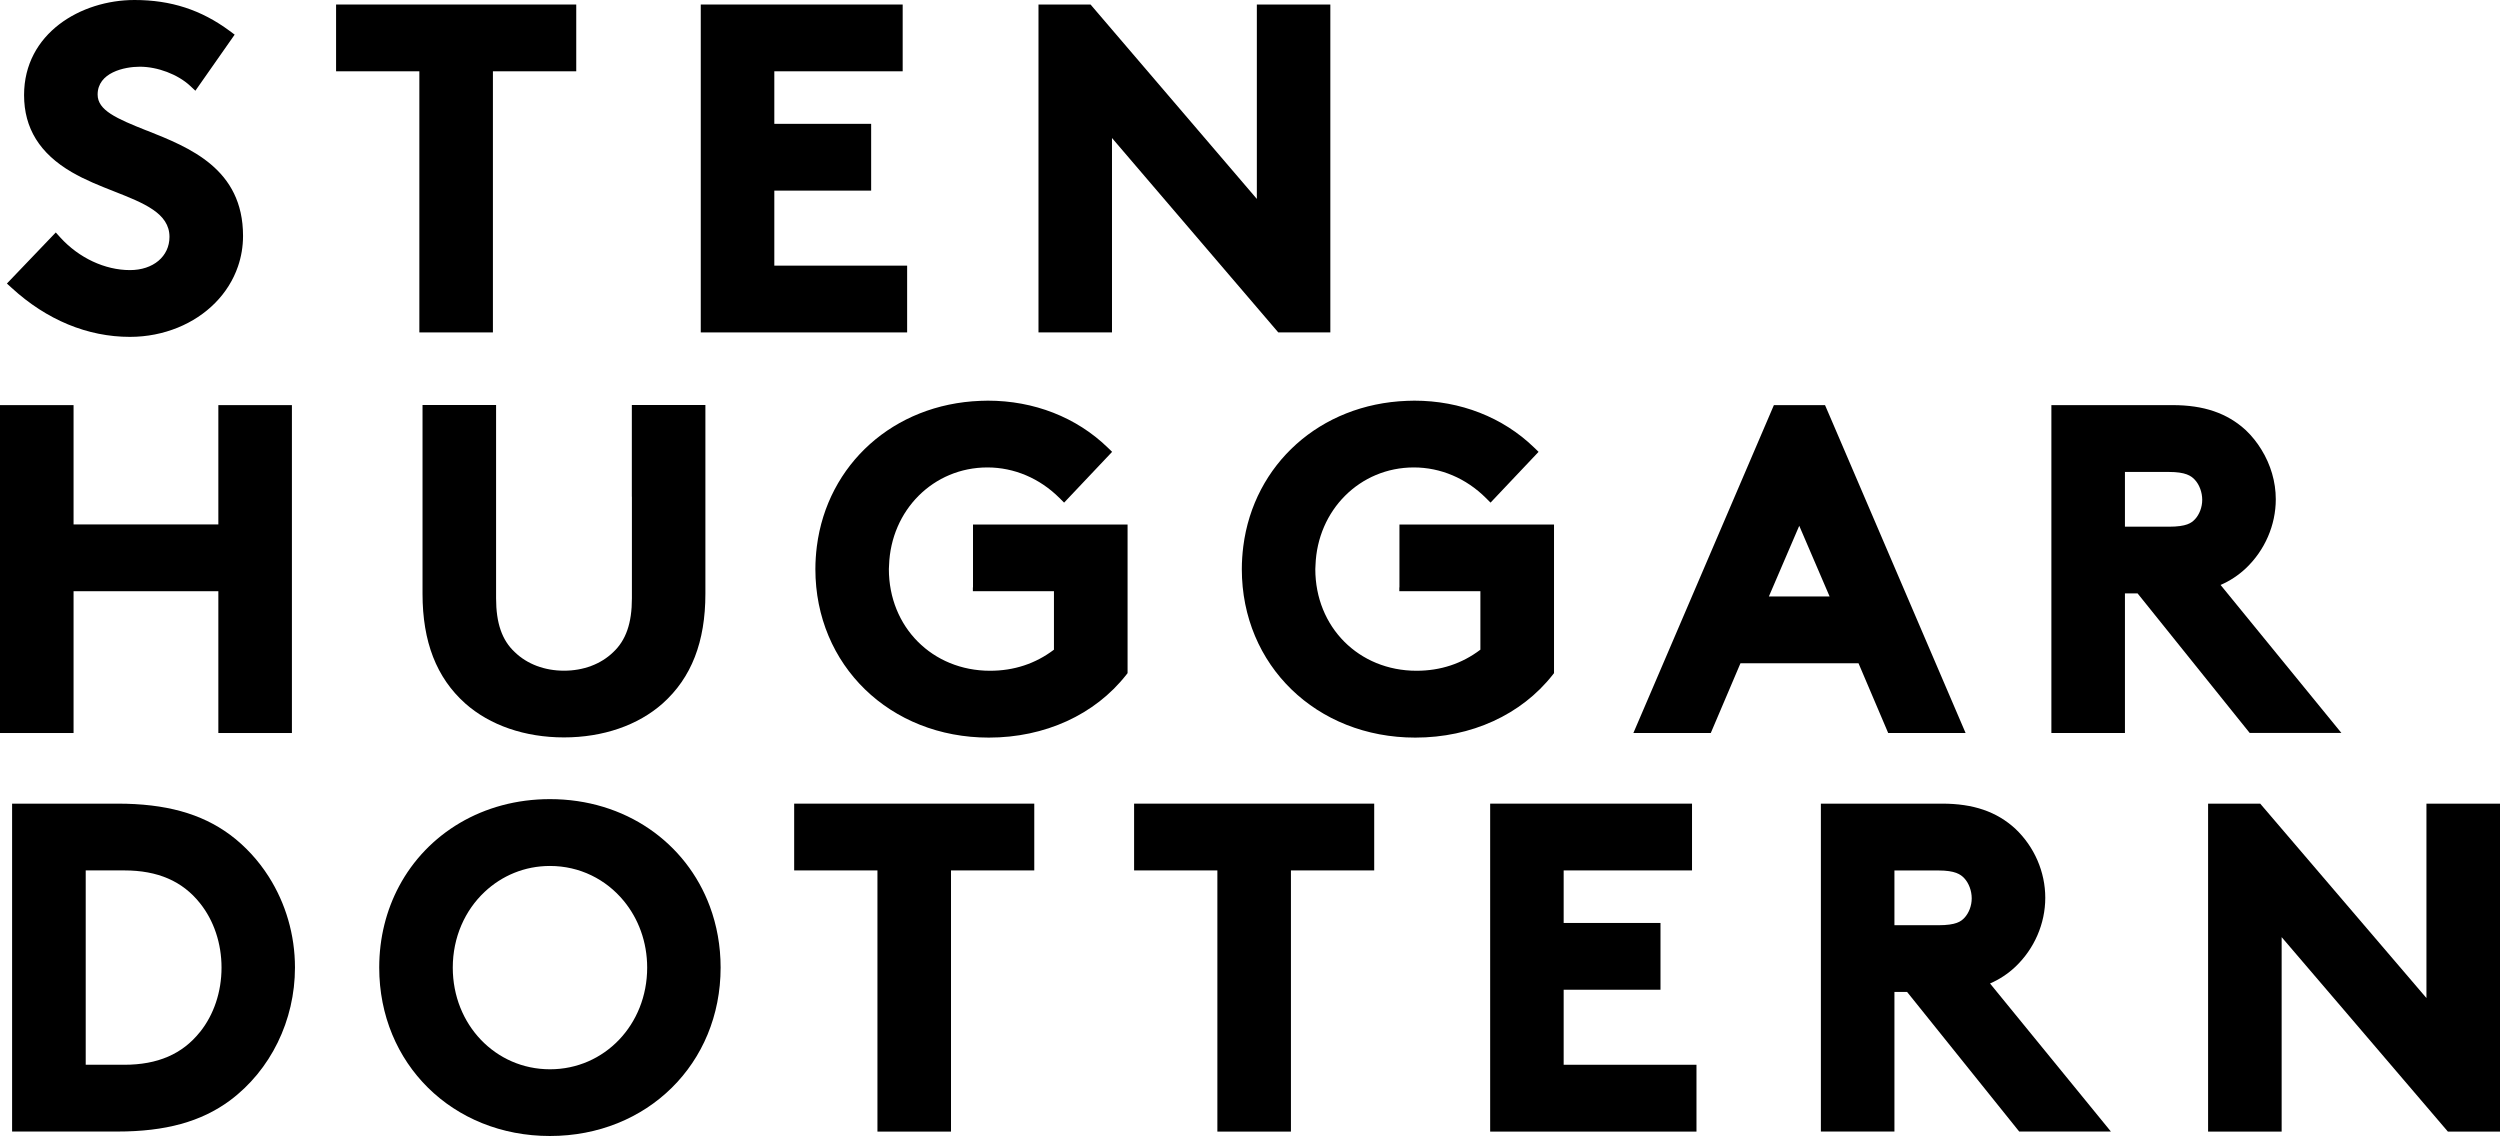 <?xml version="1.0" encoding="UTF-8"?>
<svg id="Lager_1" data-name="Lager 1" xmlns="http://www.w3.org/2000/svg" viewBox="0 0 409.2 185.95">
  <defs>
    <style>
      .cls-1 {
        fill: #000;
        stroke-width: 0px;
      }
    </style>
  </defs>
  <polygon class="cls-1" points="126.74 43.48 126.74 35.99 126.74 31.2 142.59 31.2 142.59 20.27 126.74 20.27 126.74 11.67 147.75 11.67 147.75 .74 114.7 .74 114.7 19.6 114.7 54.41 140.27 54.41 148.48 54.41 148.48 43.48 132.24 43.48 126.74 43.48"/>
  <path class="cls-1" d="M298.73,66.31h-8.38l-.77,1.8-17.56,40.98-3.09,7.21-1.58,3.68h12.67l2.87-6.74,1.99-4.68h19.32l4.86,11.42h12.67l-21.95-51.21-1.06-2.46ZM289.53,97.63l4.97-11.57,4.97,11.57h-9.95Z"/>
  <polygon class="cls-1" points="255.94 174.28 255.94 172.12 255.94 162 271.79 162 271.79 158.78 271.79 151.07 255.94 151.07 255.94 142.47 276.95 142.47 276.95 131.54 243.91 131.54 243.91 156.97 243.91 162.33 243.91 185.22 272.05 185.22 277.68 185.22 277.68 174.28 258.61 174.28 255.94 174.28"/>
  <path class="cls-1" d="M325.72,160.98c1.55-.67,2.94-1.59,4.15-2.73,3.11-2.95,4.9-7.07,4.9-11.3s-1.78-8.35-4.91-11.31c-3.06-2.8-6.87-4.1-11.98-4.1h-19.84v53.67h12.04v-22.85h2.07l18.35,22.85h15.01l-18.59-22.77-1.19-1.46ZM321.53,150.23c-.54.59-1.36,1.21-4.24,1.21h-7.21v-8.96h7.21c2.69,0,3.63.62,4.24,1.29.74.8,1.2,2.05,1.2,3.27s-.46,2.4-1.2,3.2Z"/>
  <polygon class="cls-1" points="397.16 131.54 397.16 163.36 369.95 131.54 361.42 131.54 361.42 164.69 361.42 185.22 373.46 185.22 373.46 165.47 373.46 153.39 384.4 166.18 400.67 185.22 409.2 185.22 409.2 167.8 409.2 131.54 397.16 131.54"/>
  <path class="cls-1" d="M24.01,21.37c-4.98-1.98-8.03-3.32-8.03-5.89,0-3.6,4.35-4.56,6.91-4.56,2.9,0,6.2,1.25,8.21,3.11l.88.82,6.43-9.18-.82-.61C32.93,1.61,27.98,0,22.01,0,13.25,0,3.94,5.45,3.94,15.56c0,5.43,2.56,9.56,7.81,12.62,2.21,1.29,4.62,2.24,6.96,3.16,4.84,1.91,9.03,3.56,9.03,7.43,0,3.2-2.66,5.44-6.47,5.44-4.09,0-8.35-1.99-11.39-5.33l-.75-.83-8,8.36.79.72c5.72,5.24,12.41,8.01,19.35,8.01,2.81,0,5.45-.55,7.82-1.51,4.72-1.92,8.32-5.52,9.86-10.02.54-1.57.83-3.25.83-5,0-10.99-8.75-14.46-15.77-17.25Z"/>
  <polygon class="cls-1" points="55.01 .74 55.01 11.67 68.64 11.67 68.64 13.47 68.64 54.41 80.68 54.41 80.68 11.67 94.32 11.67 94.32 .74 81.19 .74 55.01 .74"/>
  <polygon class="cls-1" points="205.72 32.56 178.5 .74 169.98 .74 169.98 54.41 182.01 54.41 182.01 22.59 209.23 54.41 217.75 54.41 217.75 .74 205.72 .74 205.72 32.56"/>
  <polygon class="cls-1" points="35.74 66.31 35.74 85.84 12.04 85.84 12.04 66.31 0 66.31 0 119.98 12.04 119.98 12.04 96.77 33.13 96.77 35.74 96.77 35.74 119.98 47.78 119.98 47.78 79.48 47.78 66.44 47.78 66.31 47.3 66.31 35.74 66.31"/>
  <path class="cls-1" d="M103.43,81.3v16.63c0,4.07-.97,6.87-3.07,8.83-2.02,1.95-4.87,3.02-8.04,3.02s-6.03-1.07-8.06-3.04c-2.09-1.94-3.06-4.74-3.06-8.82v-31.63h-12.04v30.89c0,7.87,2.28,13.74,6.98,17.95,4.04,3.59,9.78,5.57,16.17,5.57s12.13-1.98,16.17-5.57c4.7-4.21,6.98-10.08,6.98-17.95v-30.89h-12.04v14.99Z"/>
  <path class="cls-1" d="M159.24,96.14v.63h13.27v9.57c-3.02,2.29-6.54,3.45-10.45,3.45-9.45,0-16.57-7.15-16.57-16.64,0-.21.02-.41.03-.62.31-9.03,7.26-16.02,16.1-16.02,4.38,0,8.56,1.78,11.79,5l.76.76,7.86-8.31-.19-.19-.55-.53c-5.1-4.94-12.06-7.66-19.59-7.66-.41,0-.82.01-1.23.03-14.2.54-25.06,10.38-26.77,23.82-.15,1.22-.24,2.46-.24,3.73,0,15.72,12.2,27.57,28.39,27.57,9.17,0,17.36-3.74,22.49-10.27l.22-.28v-24.32h-25.3v10.3Z"/>
  <path class="cls-1" d="M229.04,96.14v.63h13.27v9.57c-3.02,2.29-6.54,3.45-10.45,3.45-9.45,0-16.57-7.15-16.57-16.64,0-.21.02-.41.03-.62.31-9.03,7.26-16.02,16.1-16.02,4.38,0,8.56,1.78,11.79,5l.76.76,7.86-8.31-.19-.19-.55-.53c-5.1-4.94-12.06-7.66-19.59-7.66-.41,0-.82.01-1.23.03-14.2.54-25.06,10.38-26.77,23.82-.15,1.22-.24,2.46-.24,3.73,0,15.72,12.2,27.57,28.39,27.57,9.17,0,17.36-3.74,22.49-10.27l.22-.28v-24.32h-25.3v10.3Z"/>
  <path class="cls-1" d="M363.45,95.75c1.55-.67,2.94-1.59,4.15-2.73,3.11-2.95,4.9-7.07,4.9-11.3,0-2.87-.84-5.67-2.34-8.11-.71-1.16-1.56-2.24-2.57-3.2-3.06-2.8-6.87-4.1-11.98-4.1h-19.84v53.67h12.04v-22.85h2.07l16.13,20.08,2.22,2.76h15.01l-10.01-12.26-9.78-11.98ZM359.26,85c-.54.59-1.36,1.21-4.24,1.21h-7.21v-8.96h7.21c2.69,0,3.63.62,4.24,1.29.74.8,1.2,2.05,1.2,3.27s-.46,2.4-1.2,3.2Z"/>
  <path class="cls-1" d="M37.62,136.61c-4.69-3.46-10.53-5.07-18.38-5.07H1.98v53.67h17.26c7.85,0,13.69-1.61,18.38-5.07,6.68-4.97,10.66-13.11,10.66-21.77,0-5.37-1.53-10.53-4.29-14.87-1.69-2.66-3.84-5.01-6.38-6.9ZM32.72,168.93c-2.87,3.6-6.92,5.35-12.37,5.35h-6.32v-31.81h6.32c5.46,0,9.51,1.75,12.38,5.36,2.28,2.85,3.53,6.59,3.53,10.55s-1.25,7.7-3.53,10.55Z"/>
  <path class="cls-1" d="M90.02,130.8c-10.97,0-20.09,5.62-24.7,14.26-2.08,3.9-3.25,8.42-3.25,13.31,0,15.72,12.01,27.57,27.94,27.57s27.94-11.85,27.94-27.57c0-3.56-.62-6.93-1.76-10-3.89-10.48-13.86-17.57-26.18-17.57ZM90.02,175.02c-8.92,0-15.91-7.31-15.91-16.64,0-4.98,2-9.38,5.22-12.4,2.81-2.64,6.53-4.24,10.69-4.24,4.89,0,9.18,2.2,12.08,5.72,2.39,2.9,3.83,6.7,3.83,10.92,0,9.33-6.99,16.64-15.9,16.64Z"/>
  <polygon class="cls-1" points="129.99 142.47 143.62 142.47 143.62 150.35 143.62 185.22 155.66 185.22 155.66 151.13 155.66 142.47 169.29 142.47 169.29 131.54 129.99 131.54 129.99 142.47"/>
  <polygon class="cls-1" points="185.63 131.54 185.63 142.47 199.26 142.47 199.26 153.97 199.26 185.22 211.3 185.22 211.3 154.75 211.3 142.47 220.91 142.47 224.93 142.47 224.93 131.54 207.47 131.54 185.63 131.54"/>
</svg>